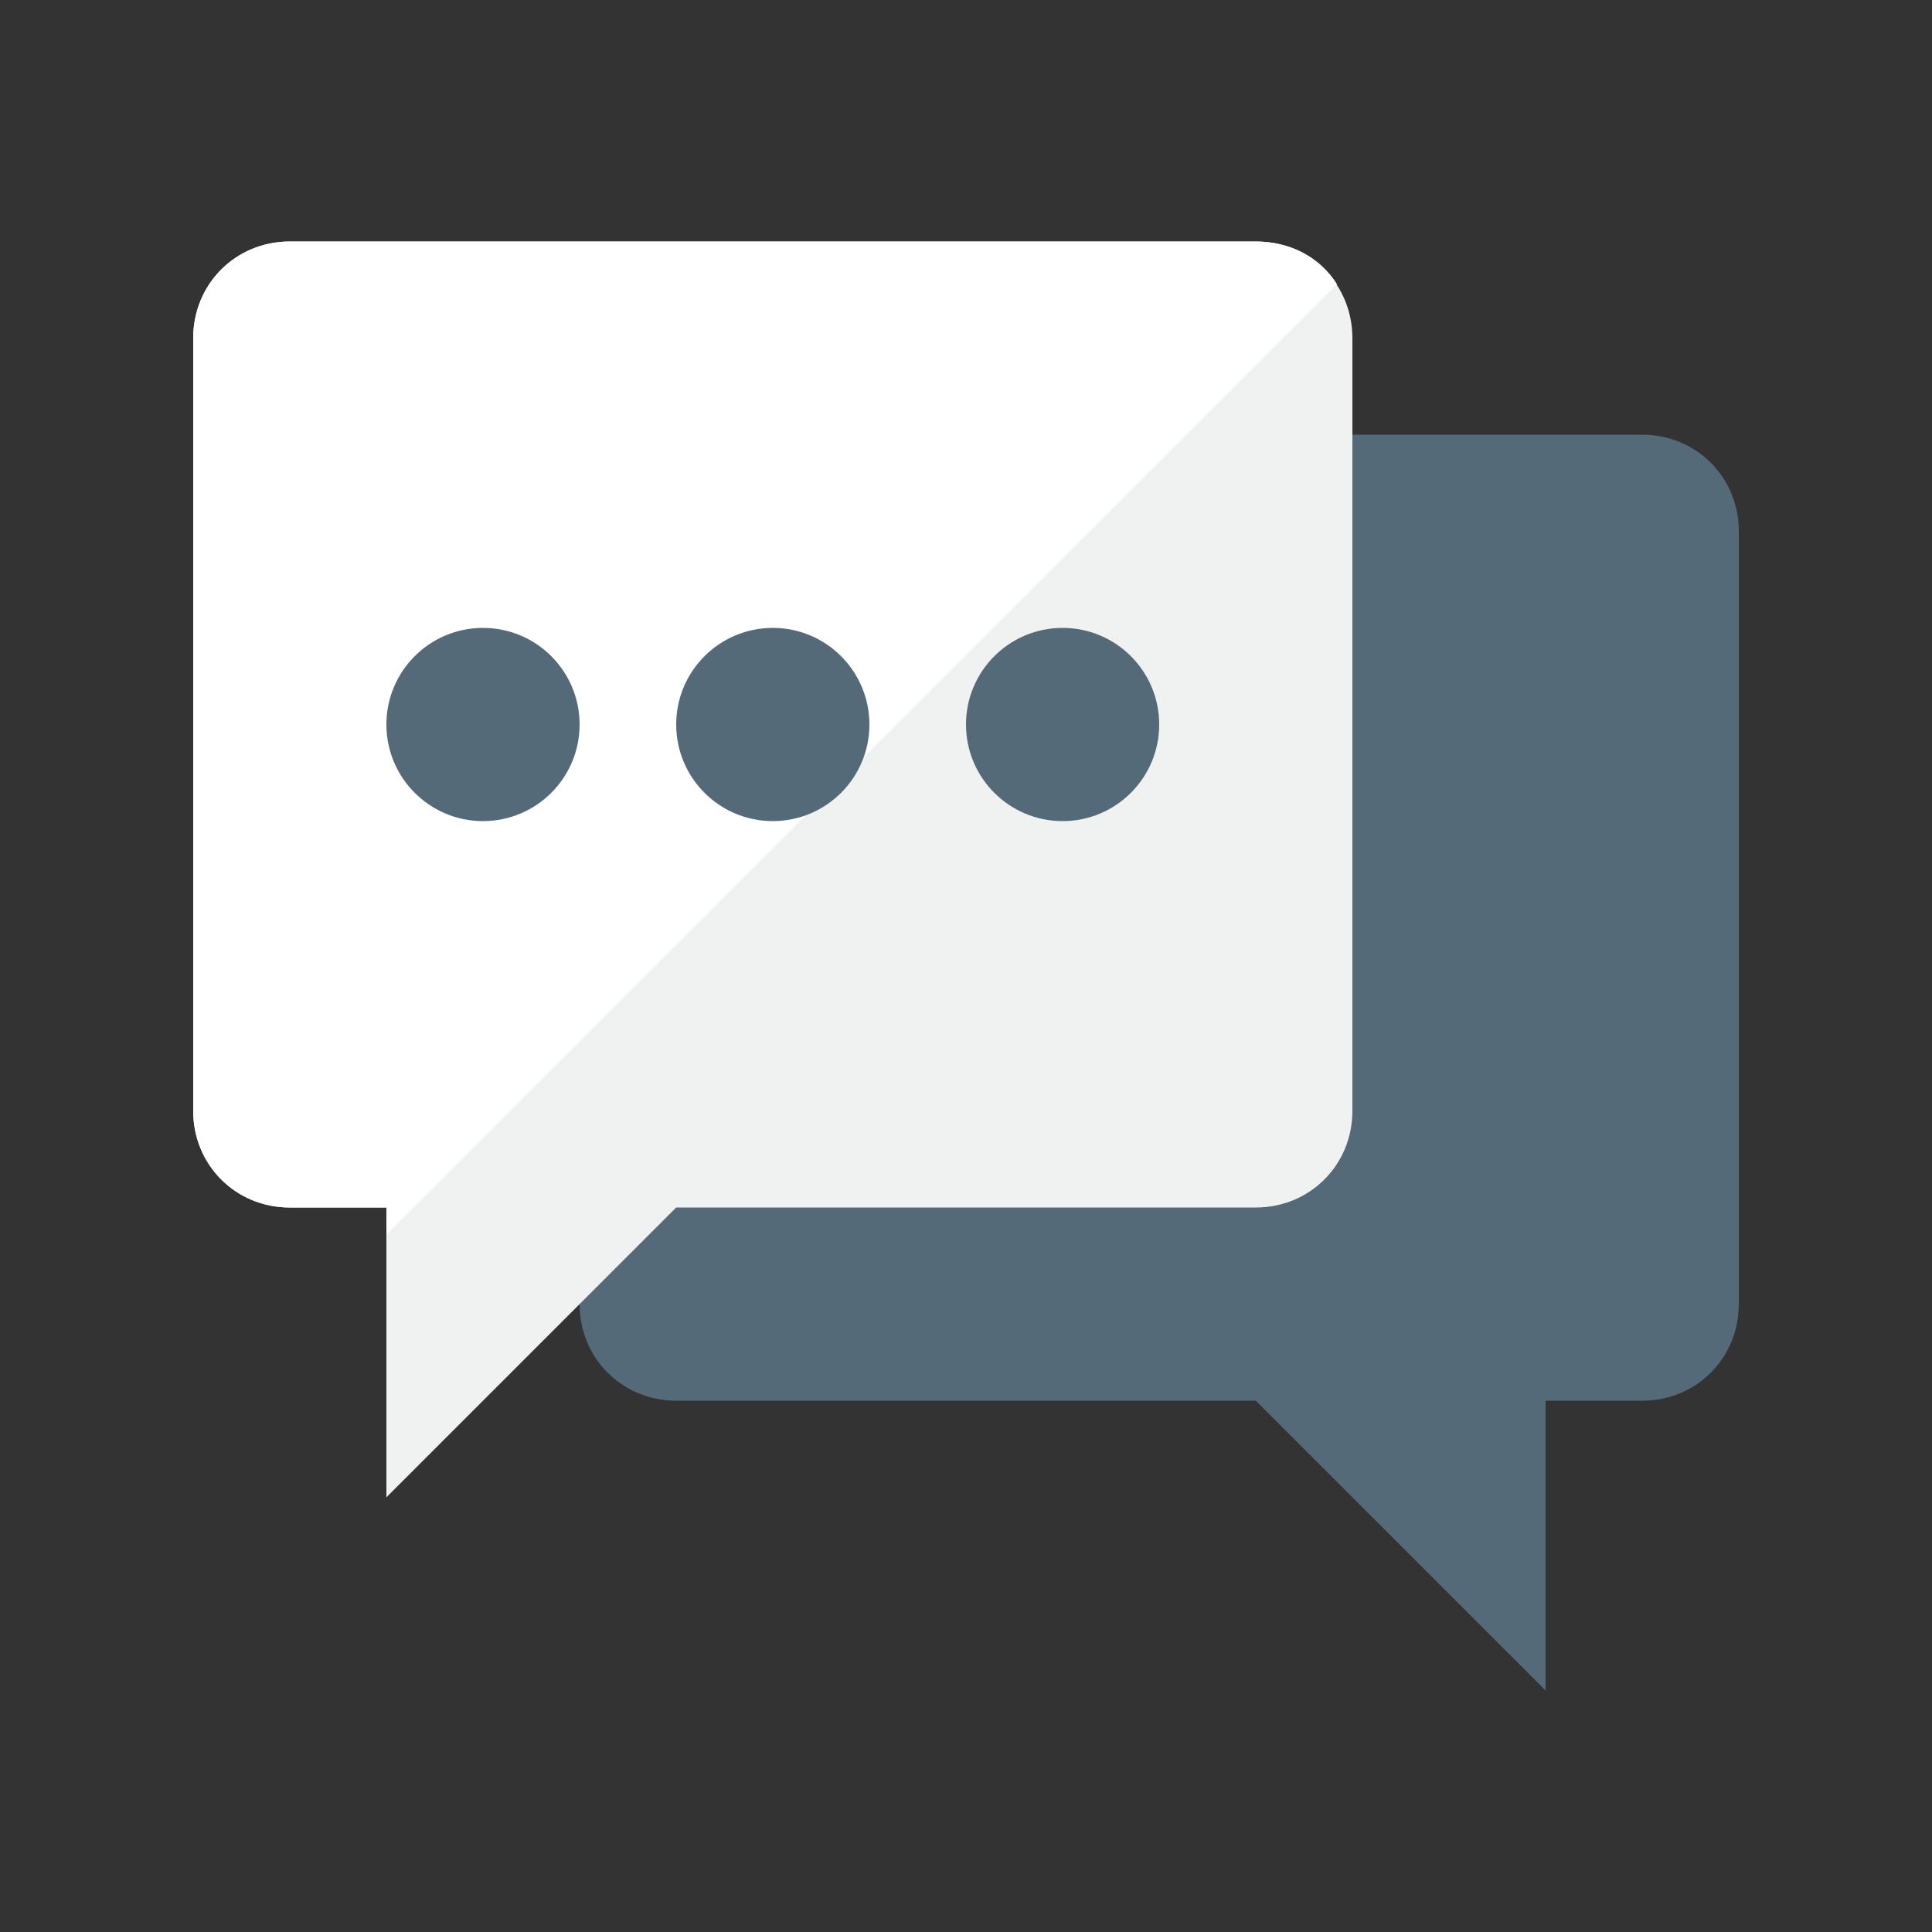 <svg xmlns="http://www.w3.org/2000/svg" viewBox="0 0 100 100"><rect x="0" y="0" width="100" height="100" fill="#333333" stroke="none"/><path fill="#546A79" d="M30 67.5c0 2.8 2.2 5 5 5h30l15 15v-15h5c2.8 0 5-2.2 5-5v-40c0-2.8-2.2-5-5-5H35c-2.8 0-5 2.2-5 5v40z"></path><path fill="#F0F1F1" d="M70 57.5c0 2.8-2.2 5-5 5H35l-15 15v-15h-5c-2.8 0-5-2.2-5-5v-40c0-2.8 2.2-5 5-5h50c2.8 0 5 2.2 5 5v40z"></path><path fill="#FFF" d="M69.2 14.7c-.9-1.4-2.4-2.2-4.2-2.2H15c-2.8 0-5 2.2-5 5v40c0 2.8 2.2 5 5 5h5v1.4l49.2-49.2z"></path><circle fill="#546A79" cx="25" cy="37.5" r="5"></circle><circle fill="#546A79" cx="40" cy="37.5" r="5"></circle><circle fill="#546A79" cx="55" cy="37.5" r="5"></circle></svg>
